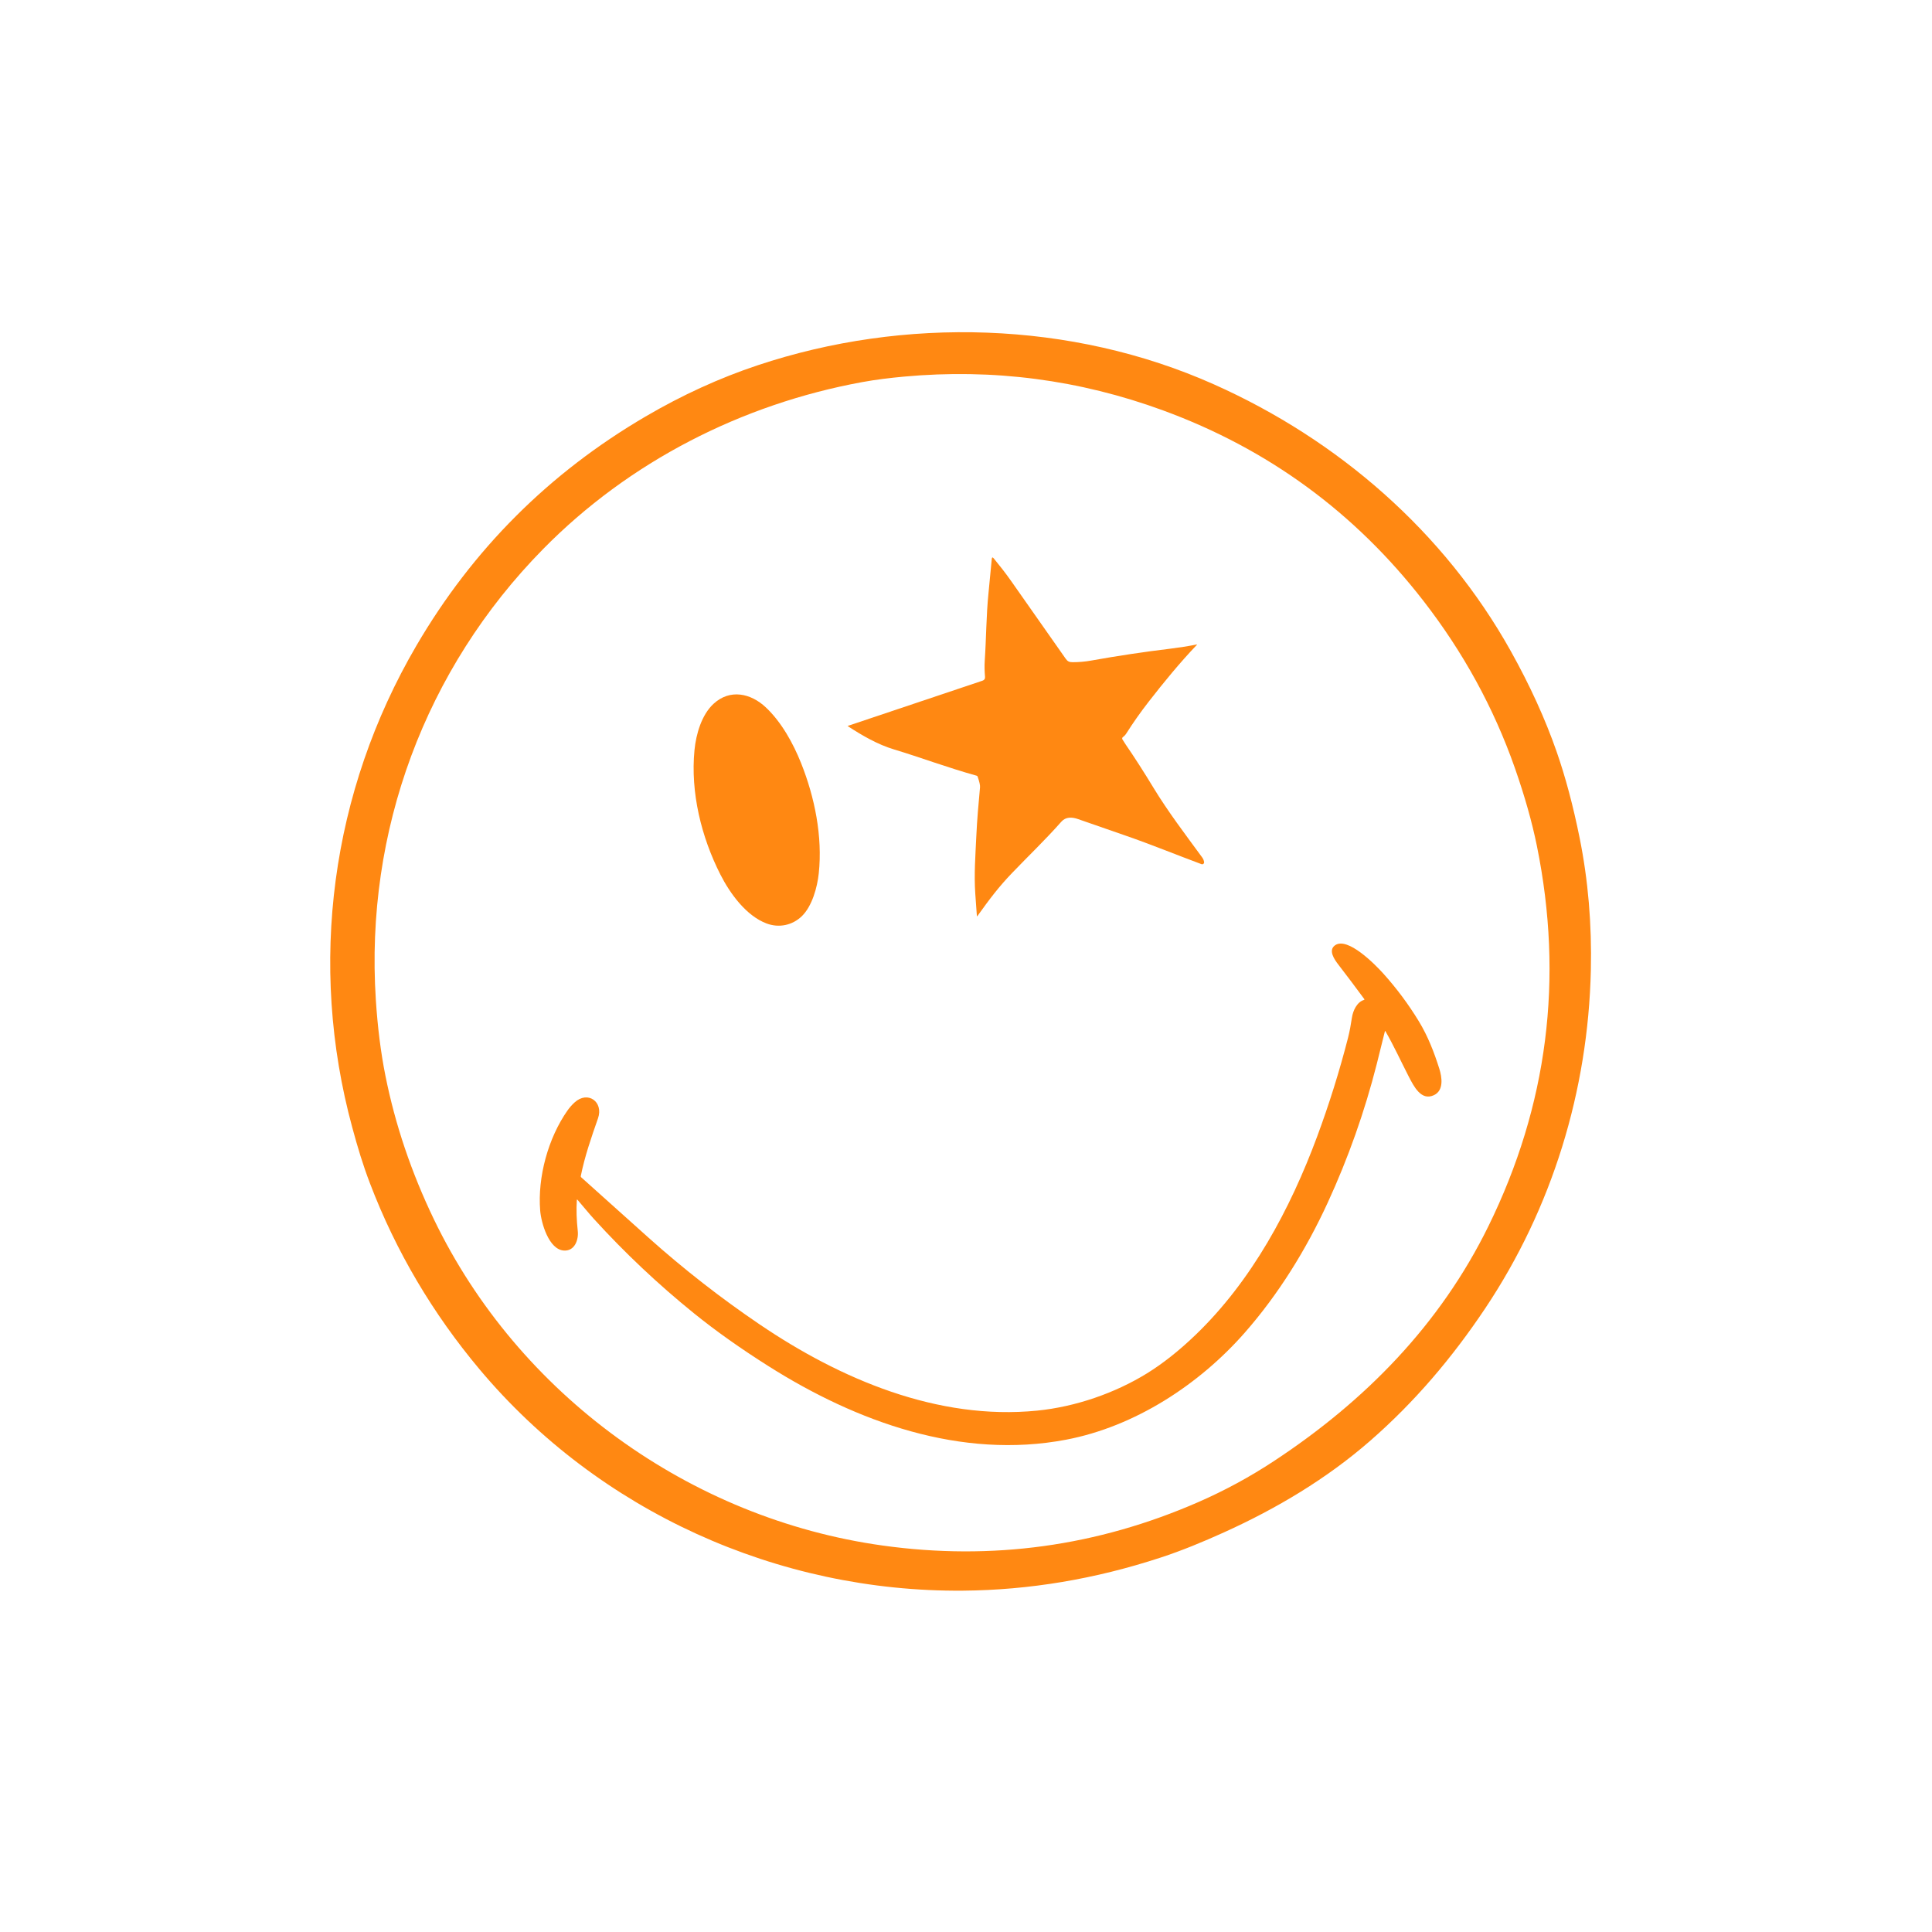 <svg width="114" height="114" viewBox="0 0 114 114" fill="none" xmlns="http://www.w3.org/2000/svg">
<path d="M20.788 66.535C18.164 56.892 19.54 46.698 24.571 38.095C27.892 32.415 32.399 27.909 38.091 24.577C40.254 23.31 42.458 22.303 44.703 21.555C53.344 18.674 63.207 18.927 71.618 22.675C78.961 25.947 85.214 31.377 89.144 38.416C90.273 40.437 91.176 42.417 91.852 44.356C92.374 45.855 92.825 47.545 93.205 49.427C93.71 51.926 93.932 54.534 93.87 57.251C93.709 64.359 91.588 71.293 87.634 77.206C85.691 80.112 83.478 82.724 80.847 85.018C78.287 87.251 75.332 89.014 72.217 90.422C70.976 90.983 69.753 91.491 68.478 91.909C64.612 93.177 60.725 93.827 56.818 93.859C45.906 93.95 35.338 89.189 28.298 80.8C25.549 77.523 23.366 73.854 21.831 69.826C21.408 68.718 21.11 67.721 20.788 66.535ZM53.334 22.223C52.511 22.299 51.687 22.398 50.872 22.547C43.764 23.85 37.118 27.241 32.042 32.403C25.091 39.47 21.534 49.039 22.176 58.987C22.281 60.615 22.469 62.107 22.74 63.463C23.316 66.353 24.272 69.183 25.606 71.953C30.585 82.289 40.712 89.616 52.086 91.197C58.537 92.094 64.747 91.239 70.715 88.63C72.273 87.949 73.763 87.14 75.183 86.204C80.553 82.665 84.972 78.166 87.824 72.356C91.323 65.23 92.277 57.75 90.686 49.914C90.4 48.505 89.966 46.971 89.385 45.312C88.136 41.751 86.324 38.465 83.997 35.463C79.951 30.24 74.83 26.492 68.635 24.219C63.69 22.405 58.59 21.74 53.334 22.223Z" fill="#FF8812"/>
<path d="M57.636 45.774C55.846 45.276 54.302 44.686 52.758 44.223C51.778 43.929 50.865 43.394 50.02 42.845C50.019 42.844 50.018 42.843 50.017 42.842C50.017 42.841 50.017 42.84 50.017 42.839C50.017 42.838 50.017 42.837 50.018 42.836C50.019 42.835 50.02 42.835 50.021 42.834L57.973 40.165C58.082 40.129 58.132 40.053 58.122 39.938C58.096 39.617 58.084 39.319 58.106 38.986C58.196 37.662 58.193 36.321 58.326 35.011C58.396 34.321 58.461 33.647 58.52 32.989C58.529 32.878 58.569 32.865 58.64 32.952C58.989 33.378 59.319 33.795 59.648 34.262C61.349 36.68 62.425 38.212 62.876 38.86C62.988 39.022 63.084 39.073 63.29 39.074C63.662 39.074 64.03 39.042 64.395 38.976C65.942 38.699 67.494 38.466 69.053 38.277C69.579 38.212 70.102 38.13 70.621 38.028C70.639 38.025 70.641 38.03 70.629 38.043C69.615 39.106 68.677 40.251 67.783 41.4C67.312 42.005 66.87 42.631 66.459 43.279C66.405 43.364 66.339 43.434 66.259 43.492C66.238 43.507 66.223 43.529 66.218 43.555C66.212 43.58 66.217 43.607 66.23 43.629C66.285 43.723 66.349 43.822 66.421 43.928C66.94 44.684 67.49 45.54 68.071 46.497C68.912 47.882 69.952 49.251 70.931 50.586C70.998 50.678 71.038 50.773 71.049 50.871C71.051 50.89 71.048 50.91 71.041 50.928C71.033 50.946 71.021 50.961 71.006 50.973C70.991 50.985 70.972 50.993 70.953 50.996C70.934 50.999 70.914 50.997 70.896 50.991C69.392 50.432 67.913 49.823 66.395 49.299C65.465 48.978 64.535 48.655 63.607 48.33C63.245 48.203 62.882 48.197 62.63 48.481C61.637 49.603 60.678 50.509 59.704 51.527C58.949 52.316 58.423 53.004 57.672 54.054C57.654 54.079 57.644 54.076 57.642 54.046C57.609 53.607 57.578 53.17 57.548 52.736C57.469 51.589 57.557 50.461 57.61 49.316C57.654 48.348 57.74 47.407 57.828 46.452C57.839 46.337 57.791 46.126 57.684 45.82C57.676 45.797 57.66 45.781 57.636 45.774Z" fill="#FF8812"/>
<path d="M48.312 51.537C48.225 52.357 47.918 53.475 47.314 54.06C46.759 54.597 45.969 54.768 45.233 54.491C44.031 54.039 43.081 52.73 42.513 51.614C41.384 49.395 40.734 46.76 40.979 44.259C41.072 43.316 41.399 42.176 42.109 41.524C43.077 40.636 44.303 40.906 45.188 41.739C46.112 42.609 46.8 43.856 47.267 45.024C48.073 47.042 48.544 49.358 48.312 51.537Z" fill="#FF8812"/>
<path d="M81.754 60.857C81.737 60.827 81.724 60.828 81.715 60.863C81.561 61.499 81.402 62.139 81.238 62.781C80.521 65.602 79.554 68.335 78.337 70.979C77.074 73.722 75.454 76.348 73.461 78.622C70.761 81.703 66.96 84.18 62.905 84.951C56.712 86.128 50.559 83.907 45.356 80.618C43.694 79.568 42.227 78.528 40.954 77.498C38.841 75.79 36.871 73.932 35.043 71.924C34.754 71.606 34.402 71.173 34.08 70.8C34.054 70.77 34.04 70.775 34.037 70.815C34.001 71.369 34.019 71.978 34.092 72.641C34.147 73.155 33.914 73.82 33.288 73.791C32.377 73.749 31.93 72.138 31.874 71.431C31.716 69.452 32.343 67.158 33.482 65.531C33.605 65.355 33.747 65.194 33.906 65.049C34.684 64.339 35.625 65.016 35.286 65.988C34.891 67.118 34.506 68.221 34.269 69.399C34.267 69.411 34.268 69.423 34.272 69.435C34.276 69.446 34.282 69.457 34.291 69.465C35.618 70.659 36.945 71.85 38.274 73.037C40.346 74.889 42.531 76.595 44.831 78.153C49.587 81.376 55.324 83.823 61.198 83.236C63.468 83.009 65.788 82.204 67.682 81.035C68.615 80.458 69.565 79.707 70.53 78.781C73.862 75.584 76.129 71.35 77.72 67.062C78.428 65.155 79.035 63.216 79.54 61.246C79.644 60.841 79.71 60.447 79.773 60.04C79.835 59.642 80.061 59.128 80.486 59.001C80.491 59 80.495 58.997 80.499 58.994C80.502 58.99 80.505 58.986 80.507 58.981C80.508 58.976 80.509 58.971 80.508 58.966C80.507 58.961 80.505 58.956 80.502 58.952C79.996 58.264 79.483 57.582 78.961 56.905C78.725 56.598 78.369 56.071 78.772 55.781C79.513 55.246 81.154 56.923 81.621 57.443C82.412 58.321 83.113 59.264 83.725 60.27C84.257 61.146 84.621 62.088 84.928 63.06C85.085 63.554 85.209 64.346 84.606 64.624C83.859 64.97 83.43 64.118 83.107 63.489C82.657 62.612 82.246 61.712 81.754 60.857Z" fill="#FF8812"/>
</svg>
